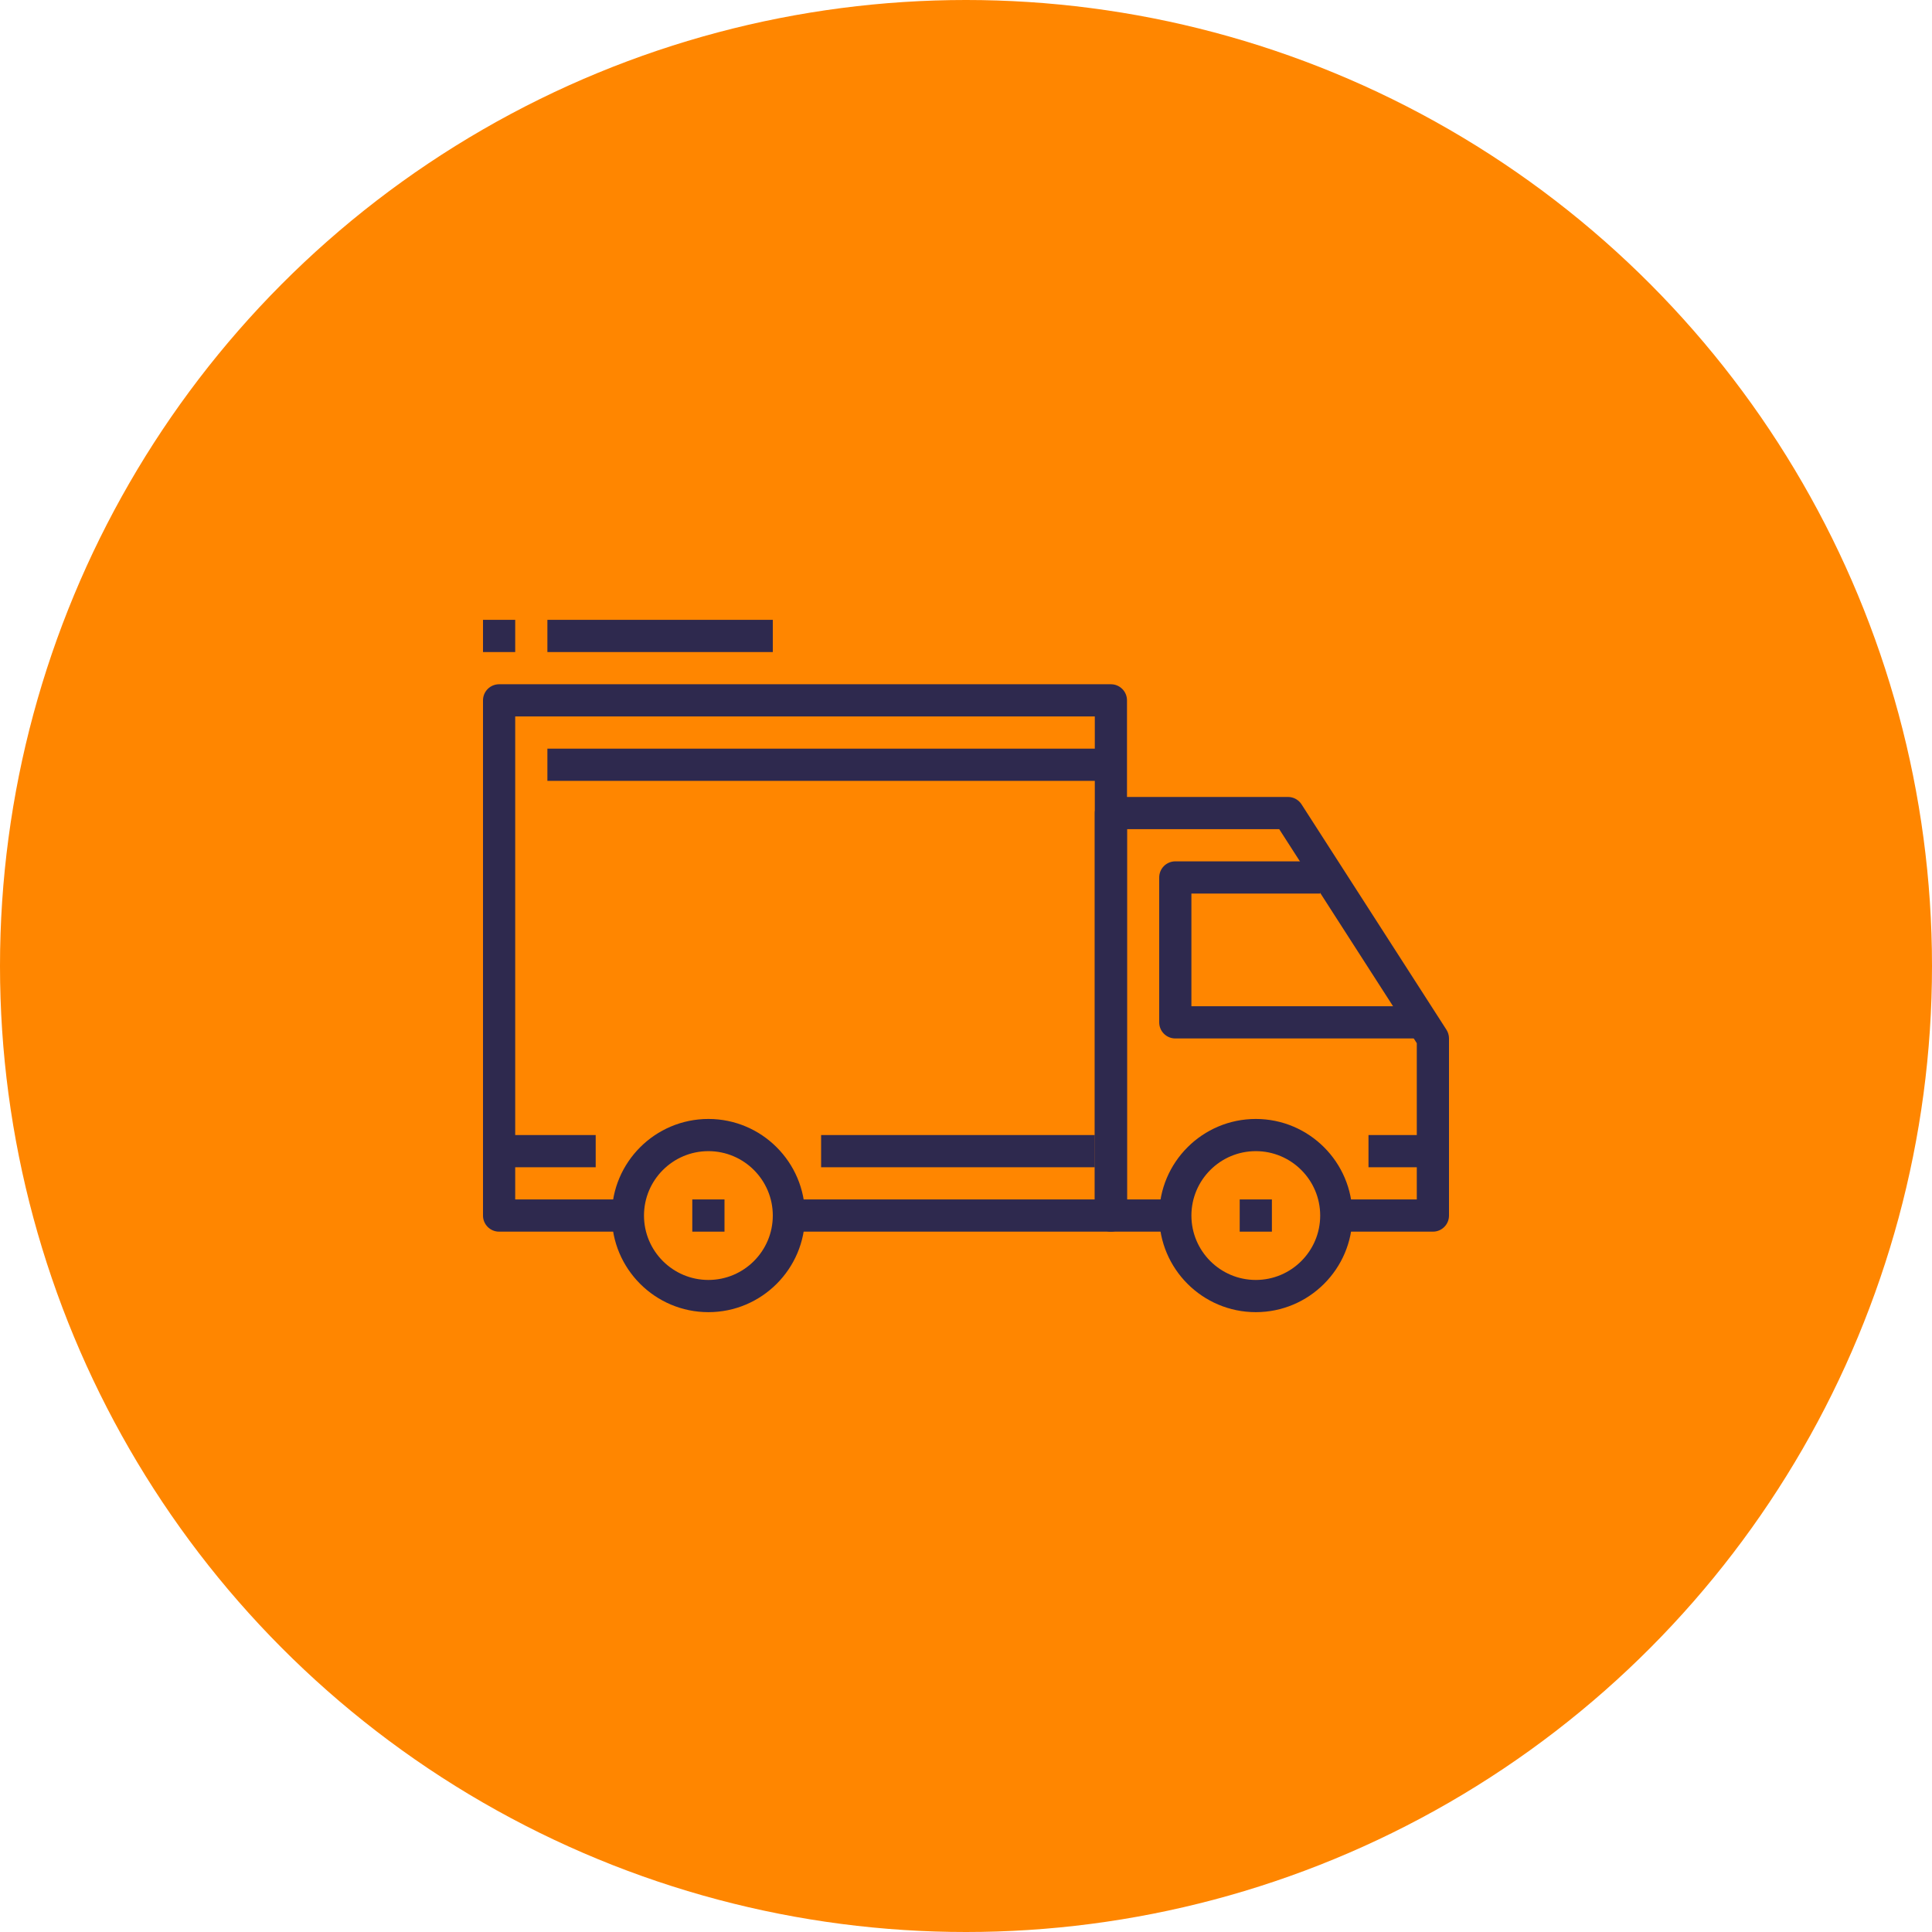 <svg width="100" height="100" viewBox="0 0 100 100" fill="none" xmlns="http://www.w3.org/2000/svg">
<circle cx="50" cy="50" r="50" fill="#FF8600"/>
<g clip-path="url(#clip0_76_100)">
<path d="M36.667 57.917C33.909 57.917 31.667 60.159 31.667 62.917C31.667 65.674 33.909 67.917 36.667 67.917C39.424 67.917 41.667 65.674 41.667 62.917C41.667 60.159 39.424 57.917 36.667 57.917ZM36.667 66.25C34.828 66.25 33.333 64.755 33.333 62.917C33.333 61.078 34.828 59.583 36.667 59.583C38.505 59.583 40 61.078 40 62.917C40 64.755 38.505 66.25 36.667 66.25ZM65 57.917C62.242 57.917 60 60.159 60 62.917C60 65.674 62.242 67.917 65 67.917C67.757 67.917 70 65.674 70 62.917C70 60.159 67.757 57.917 65 57.917ZM65 66.25C63.162 66.25 61.667 64.755 61.667 62.917C61.667 61.078 63.162 59.583 65 59.583C66.838 59.583 68.333 61.078 68.333 62.917C68.333 64.755 66.838 66.25 65 66.25Z" fill="#2E294E"/>
<path d="M74.868 53.299L67.368 41.633C67.292 41.515 67.188 41.419 67.066 41.352C66.943 41.285 66.806 41.25 66.667 41.25H57.5C57.391 41.25 57.282 41.272 57.181 41.313C57.08 41.355 56.988 41.417 56.911 41.494C56.833 41.571 56.772 41.663 56.73 41.764C56.688 41.865 56.667 41.974 56.667 42.083V62.917C56.667 63.026 56.688 63.135 56.73 63.236C56.772 63.337 56.833 63.429 56.91 63.506C56.988 63.584 57.08 63.645 57.181 63.687C57.282 63.728 57.391 63.75 57.5 63.75H60.833V62.083H58.333V42.917H66.212L73.333 53.995V62.083H69.167V63.75H74.167C74.276 63.75 74.385 63.729 74.486 63.687C74.587 63.645 74.679 63.584 74.756 63.506C74.834 63.429 74.895 63.337 74.937 63.236C74.978 63.135 75 63.026 75 62.917V53.75C75 53.59 74.954 53.434 74.868 53.299Z" fill="#2E294E"/>
<path d="M61.667 52.083V46.25H68.333V44.583H60.833C60.724 44.583 60.616 44.605 60.514 44.647C60.413 44.689 60.322 44.75 60.244 44.827C60.167 44.905 60.105 44.997 60.063 45.098C60.022 45.199 60 45.307 60 45.417V52.917C60 53.026 60.022 53.135 60.063 53.236C60.105 53.337 60.166 53.429 60.244 53.506C60.321 53.584 60.413 53.645 60.514 53.687C60.615 53.729 60.724 53.75 60.833 53.75H73.333V52.083H61.667V52.083ZM57.5 35.417H25.833C25.612 35.417 25.4 35.505 25.244 35.661C25.088 35.817 25 36.029 25 36.25V62.917C25 63.026 25.021 63.135 25.063 63.236C25.105 63.337 25.167 63.429 25.244 63.506C25.321 63.584 25.413 63.645 25.514 63.687C25.616 63.729 25.724 63.75 25.833 63.75H32.5V62.083H26.667V37.083H56.667V62.083H40.833V63.75H57.5C57.609 63.75 57.718 63.729 57.819 63.687C57.92 63.645 58.012 63.584 58.09 63.506C58.167 63.429 58.228 63.337 58.27 63.236C58.312 63.135 58.333 63.026 58.333 62.917V36.25C58.333 36.141 58.312 36.032 58.27 35.931C58.228 35.83 58.167 35.738 58.089 35.661C58.012 35.583 57.92 35.522 57.819 35.48C57.718 35.438 57.609 35.417 57.5 35.417Z" fill="#2E294E"/>
<path d="M25.833 58.75H30.833V60.417H25.833V58.75ZM42.5 58.75H56.667V60.417H42.5V58.75ZM70.833 58.75H74.167V60.417H70.833V58.75ZM28.333 38.75H57.5V40.417H28.333V38.75ZM35.833 62.083H37.5V63.75H35.833V62.083ZM64.167 62.083H65.833V63.75H64.167V62.083ZM28.333 32.083H40V33.75H28.333V32.083ZM25 32.083H26.667V33.75H25V32.083Z" fill="#2E294E"/>
</g>
<defs>
<clipPath id="clip0_76_100">
<rect width="50" height="50" fill="white" transform="translate(25 25)"/>
</clipPath>
</defs>
</svg>
